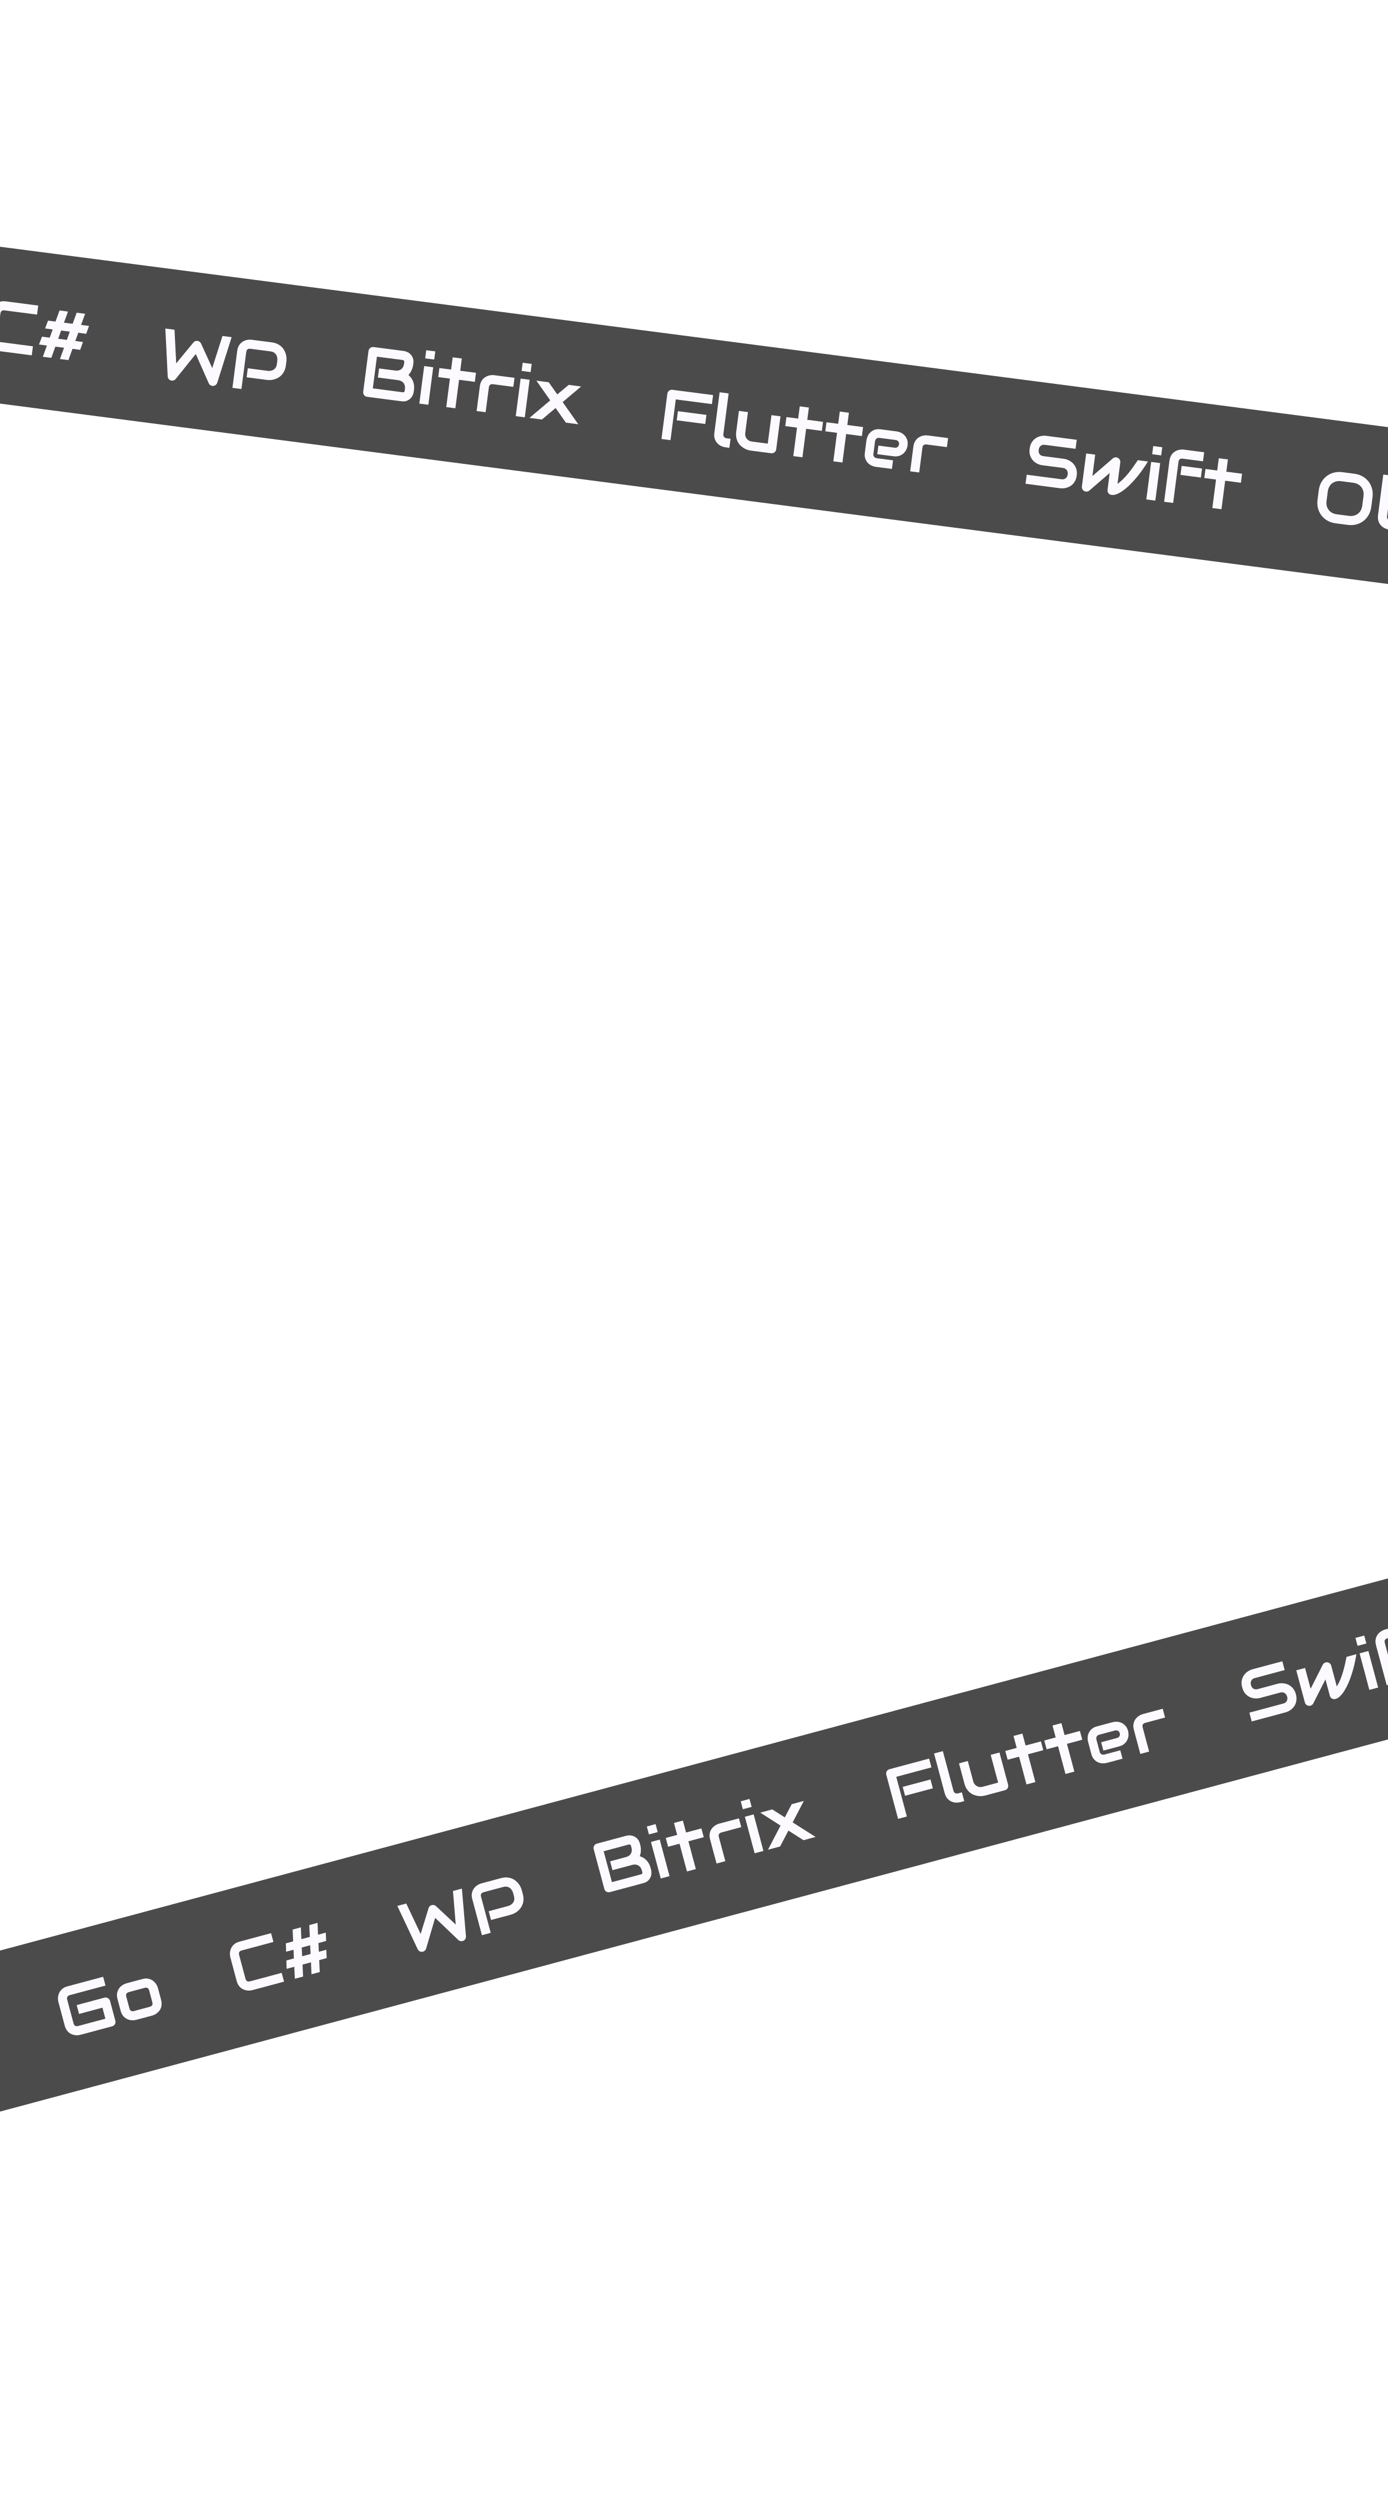 <svg width="375" height="675" viewBox="0 0 375 675" fill="none" xmlns="http://www.w3.org/2000/svg">
<g filter="url(#filter0_dd_1206_2936)">
<rect width="1142" height="42" transform="translate(-423.59 8) rotate(7.4)" fill="#4B4B4B"/>
<path d="M7.082 92.143L-1.708 91.001C-1.932 90.972 -2.173 90.915 -2.429 90.831C-2.678 90.742 -2.923 90.624 -3.164 90.479C-3.399 90.334 -3.621 90.159 -3.83 89.954C-4.037 89.743 -4.215 89.5 -4.364 89.227C-4.506 88.948 -4.608 88.636 -4.671 88.291C-4.734 87.94 -4.738 87.555 -4.683 87.137L-3.827 80.54C-3.797 80.316 -3.741 80.078 -3.658 79.829C-3.568 79.574 -3.45 79.328 -3.305 79.093C-3.159 78.852 -2.981 78.627 -2.77 78.419C-2.559 78.212 -2.317 78.037 -2.044 77.894C-1.765 77.746 -1.452 77.641 -1.107 77.578C-0.763 77.515 -0.381 77.51 0.038 77.564L8.827 78.706L8.51 81.142L-0.279 80.001C-0.597 79.959 -0.852 80.012 -1.042 80.159C-1.233 80.306 -1.35 80.544 -1.393 80.876L-2.247 87.453C-2.288 87.766 -2.235 88.02 -2.089 88.217C-1.936 88.409 -1.703 88.525 -1.391 88.565L7.398 89.707L7.082 92.143Z" fill="#FDFAFF"/>
<path d="M11.482 82.767L13.496 83.029L14.591 80.026L16.868 80.322L15.783 83.326L18.125 83.63L19.211 80.626L21.497 80.924L20.402 83.926L22.557 84.206L21.787 86.326L19.641 86.047L18.847 88.269L20.918 88.538L20.157 90.659L18.086 90.39L16.986 93.429L14.7 93.132L15.8 90.093L13.457 89.788L12.357 92.828L10.08 92.532L11.171 89.492L9.044 89.215L9.843 87.099L11.932 87.37L12.735 85.15L10.683 84.883L11.482 82.767ZM14.218 87.667L16.561 87.972L17.355 85.75L15.012 85.445L14.218 87.667Z" fill="#FDFAFF"/>
<path d="M61.08 87.233L57.196 99.534C57.113 99.777 56.973 99.978 56.775 100.137C56.576 100.295 56.349 100.383 56.092 100.401C55.831 100.411 55.59 100.351 55.372 100.221C55.16 100.092 55.003 99.913 54.899 99.683L51.391 91.777L45.969 98.524C45.84 98.691 45.675 98.812 45.474 98.888C45.28 98.965 45.077 98.989 44.864 98.961C44.571 98.923 44.324 98.796 44.123 98.579C43.923 98.363 43.817 98.101 43.806 97.795L43.174 84.907L45.648 85.228L46.107 94.311L50.745 88.682C50.874 88.514 51.036 88.393 51.23 88.316C51.431 88.241 51.637 88.217 51.849 88.244C52.062 88.272 52.252 88.347 52.42 88.471C52.589 88.594 52.72 88.754 52.815 88.951L55.842 95.576L58.607 86.911L61.08 87.233Z" fill="#FDFAFF"/>
<path d="M75.736 94.853C75.664 95.409 75.531 95.897 75.336 96.316C75.142 96.736 74.904 97.099 74.623 97.405C74.349 97.706 74.043 97.955 73.707 98.153C73.37 98.351 73.023 98.502 72.666 98.609C72.315 98.716 71.964 98.781 71.611 98.805C71.265 98.83 70.942 98.823 70.642 98.784L65.133 98.068L65.449 95.632L70.959 96.348C71.274 96.363 71.564 96.337 71.826 96.27C72.096 96.197 72.333 96.085 72.537 95.933C72.741 95.782 72.909 95.591 73.04 95.36C73.173 95.124 73.259 94.849 73.3 94.537L73.443 93.431C73.452 93.121 73.423 92.831 73.356 92.562C73.289 92.293 73.18 92.056 73.029 91.853C72.884 91.65 72.696 91.482 72.465 91.351C72.236 91.213 71.961 91.123 71.643 91.082L66.152 90.369C65.827 90.326 65.569 90.379 65.379 90.525C65.188 90.672 65.072 90.905 65.031 91.224L63.73 101.24L61.294 100.924L62.594 90.907C62.676 90.282 62.857 89.766 63.139 89.358C63.427 88.951 63.757 88.635 64.129 88.41C64.507 88.186 64.904 88.04 65.319 87.974C65.735 87.901 66.112 87.886 66.449 87.93L71.959 88.645C72.509 88.717 72.993 88.853 73.412 89.053C73.831 89.248 74.191 89.485 74.491 89.765C74.798 90.04 75.048 90.346 75.239 90.682C75.437 91.019 75.589 91.366 75.695 91.722C75.808 92.074 75.876 92.426 75.901 92.778C75.925 93.124 75.918 93.448 75.879 93.747L75.736 94.853Z" fill="#FDFAFF"/>
<path d="M110.282 101.975C110.243 102.275 110.148 102.59 109.997 102.919C109.853 103.25 109.643 103.547 109.367 103.809C109.098 104.073 108.763 104.28 108.362 104.432C107.962 104.576 107.491 104.614 106.947 104.543L97.699 103.342C97.524 103.319 97.365 103.267 97.224 103.185C97.082 103.103 96.962 103.002 96.863 102.881C96.771 102.755 96.704 102.612 96.661 102.454C96.618 102.296 96.608 102.13 96.631 101.955L98.057 90.973C98.079 90.804 98.131 90.649 98.213 90.507C98.295 90.366 98.396 90.245 98.517 90.147C98.644 90.049 98.787 89.978 98.945 89.936C99.103 89.892 99.269 89.882 99.444 89.905L107.596 90.964C107.896 91.003 108.211 91.098 108.54 91.249C108.87 91.399 109.167 91.612 109.429 91.888C109.699 92.158 109.907 92.493 110.051 92.893C110.203 93.294 110.243 93.766 110.172 94.309L110.113 94.769C110.057 95.2 109.925 95.656 109.716 96.137C109.508 96.612 109.216 97.05 108.84 97.452C109.093 97.657 109.323 97.893 109.529 98.161C109.742 98.43 109.919 98.733 110.059 99.068C110.2 99.404 110.298 99.776 110.353 100.183C110.408 100.591 110.405 101.032 110.343 101.506L110.282 101.975ZM107.907 101.19C107.948 100.871 107.935 100.581 107.868 100.318C107.801 100.049 107.689 99.812 107.531 99.607C107.373 99.402 107.173 99.237 106.929 99.11C106.686 98.976 106.405 98.889 106.086 98.848L100.595 98.135L100.914 95.68L105.309 96.25C105.627 96.292 105.921 96.282 106.189 96.222C106.458 96.155 106.695 96.043 106.9 95.885C107.104 95.728 107.27 95.53 107.396 95.292C107.529 95.049 107.616 94.768 107.658 94.45L107.717 93.991C107.763 93.641 107.617 93.444 107.28 93.4L100.336 92.498L99.224 101.063L107.264 102.107C107.307 102.113 107.361 102.116 107.424 102.118C107.487 102.12 107.546 102.109 107.6 102.084C107.654 102.059 107.705 102.012 107.752 101.942C107.799 101.872 107.831 101.771 107.848 101.64L107.907 101.19Z" fill="#FDFAFF"/>
<path d="M115.814 93.279L113.377 92.963L113.663 90.761L116.1 91.077L115.814 93.279ZM114.228 105.489L111.791 105.172L113.107 95.043L115.543 95.36L114.228 105.489Z" fill="#FDFAFF"/>
<path d="M126.78 99.296L122.526 98.744L121.527 106.437L119.063 106.117L120.062 98.424L116.895 98.013L117.211 95.576L120.378 95.988L120.808 92.68L123.272 93L122.843 96.308L127.097 96.86L126.78 99.296Z" fill="#FDFAFF"/>
<path d="M137.191 100.649L131.709 99.937C131.378 99.894 131.117 99.945 130.927 100.092C130.737 100.233 130.621 100.462 130.58 100.781L129.707 107.499L127.271 107.183L128.144 100.464C128.198 100.046 128.3 99.678 128.449 99.361C128.598 99.043 128.776 98.771 128.984 98.544C129.198 98.311 129.432 98.123 129.686 97.978C129.941 97.827 130.2 97.711 130.465 97.631C130.736 97.552 131.002 97.504 131.265 97.487C131.535 97.465 131.782 97.469 132.007 97.498L137.507 98.212L137.191 100.649Z" fill="#FDFAFF"/>
<path d="M141.863 96.663L139.426 96.346L139.712 94.144L142.149 94.461L141.863 96.663ZM140.277 108.872L137.841 108.556L139.156 98.427L141.592 98.743L140.277 108.872Z" fill="#FDFAFF"/>
<path d="M155.507 100.55L150.511 104.761L154.744 110.751L151.39 110.316L148.607 106.362L144.906 109.473L141.542 109.036L147.158 104.306L143.42 98.98L146.755 99.414L149.064 102.696L152.153 100.115L155.507 100.55Z" fill="#FDFAFF"/>
<path d="M189.039 110.68L181.336 109.679L181.655 107.224L189.358 108.225L189.039 110.68ZM190.841 105.311L181.078 104.043L179.649 115.044L177.213 114.727L178.798 102.518C178.82 102.349 178.872 102.194 178.954 102.052C179.036 101.91 179.137 101.79 179.258 101.691C179.385 101.594 179.528 101.523 179.686 101.48C179.844 101.437 180.01 101.427 180.185 101.45L191.158 102.875L190.841 105.311Z" fill="#FDFAFF"/>
<path d="M195.559 117.11L194.472 116.969C194.123 116.924 193.755 116.816 193.371 116.645C192.993 116.475 192.65 116.234 192.341 115.92C192.033 115.601 191.795 115.211 191.626 114.751C191.458 114.284 191.415 113.736 191.497 113.105L192.924 102.113L195.36 102.43L193.933 113.421C193.894 113.721 193.956 113.974 194.12 114.179C194.285 114.378 194.508 114.496 194.789 114.533L195.876 114.674L195.559 117.11Z" fill="#FDFAFF"/>
<path d="M208.209 117.505C208.186 117.68 208.134 117.838 208.052 117.98C207.97 118.122 207.866 118.242 207.739 118.34C207.619 118.432 207.48 118.5 207.322 118.543C207.17 118.586 207.01 118.597 206.841 118.575L201.331 117.86C201.032 117.821 200.714 117.745 200.38 117.631C200.051 117.519 199.731 117.366 199.42 117.173C199.109 116.974 198.812 116.739 198.53 116.467C198.255 116.19 198.023 115.871 197.835 115.51C197.648 115.142 197.51 114.731 197.424 114.275C197.343 113.82 197.338 113.317 197.41 112.767L198.14 107.145L200.576 107.462L199.846 113.084C199.805 113.402 199.82 113.697 199.893 113.967C199.973 114.231 200.095 114.466 200.259 114.672C200.423 114.877 200.623 115.046 200.86 115.178C201.104 115.305 201.373 115.388 201.667 115.426L205.93 115.98L206.929 108.287L209.365 108.603L208.209 117.505Z" fill="#FDFAFF"/>
<path d="M220.546 112.533L216.292 111.98L215.293 119.673L212.829 119.353L213.828 111.66L210.661 111.249L210.977 108.813L214.144 109.224L214.574 105.916L217.038 106.236L216.609 109.544L220.863 110.097L220.546 112.533Z" fill="#FDFAFF"/>
<path d="M231.359 113.937L227.105 113.385L226.106 121.078L223.642 120.758L224.641 113.065L221.474 112.653L221.79 110.217L224.957 110.628L225.387 107.321L227.851 107.641L227.422 110.949L231.676 111.501L231.359 113.937Z" fill="#FDFAFF"/>
<path d="M243.702 116.474C243.659 116.812 243.552 117.169 243.382 117.547C243.213 117.919 242.972 118.257 242.66 118.559C242.354 118.856 241.972 119.089 241.511 119.258C241.057 119.428 240.524 119.473 239.912 119.393L235.518 118.822L235.818 116.508L240.213 117.079C240.544 117.122 240.813 117.055 241.02 116.879C241.228 116.696 241.351 116.455 241.39 116.155C241.432 115.836 241.361 115.573 241.179 115.365C241.002 115.158 240.77 115.036 240.483 114.999L236.088 114.428C235.757 114.385 235.488 114.455 235.28 114.637C235.073 114.814 234.95 115.052 234.911 115.351L234.469 118.753C234.427 119.078 234.494 119.344 234.67 119.551C234.853 119.759 235.094 119.882 235.394 119.921L239.77 120.489L239.468 122.813L235.073 122.242C234.736 122.199 234.378 122.092 234 121.922C233.628 121.753 233.291 121.515 232.987 121.209C232.691 120.898 232.458 120.515 232.289 120.061C232.12 119.601 232.075 119.064 232.155 118.452L232.599 115.032C232.643 114.695 232.749 114.34 232.918 113.968C233.088 113.59 233.325 113.253 233.631 112.956C233.943 112.653 234.326 112.417 234.78 112.247C235.241 112.078 235.777 112.034 236.389 112.113L240.784 112.684C241.121 112.728 241.475 112.834 241.847 113.003C242.225 113.173 242.563 113.414 242.859 113.725C243.162 114.032 243.398 114.415 243.567 114.875C243.737 115.329 243.782 115.862 243.702 116.474Z" fill="#FDFAFF"/>
<path d="M254.326 116.92L248.844 116.208C248.513 116.165 248.252 116.217 248.062 116.364C247.872 116.505 247.756 116.734 247.715 117.053L246.842 123.771L244.406 123.455L245.279 116.736C245.333 116.318 245.435 115.95 245.584 115.632C245.733 115.315 245.911 115.043 246.119 114.816C246.333 114.583 246.567 114.394 246.821 114.25C247.076 114.098 247.335 113.983 247.6 113.903C247.871 113.824 248.137 113.776 248.4 113.759C248.67 113.737 248.917 113.74 249.142 113.77L254.642 114.484L254.326 116.92Z" fill="#FDFAFF"/>
<path d="M289.402 124.588C289.34 125.069 289.221 125.495 289.046 125.866C288.878 126.232 288.674 126.548 288.436 126.816C288.198 127.084 287.932 127.303 287.636 127.474C287.341 127.646 287.041 127.778 286.737 127.872C286.432 127.966 286.126 128.025 285.818 128.048C285.516 128.072 285.234 128.068 284.972 128.034L275.574 126.813L275.89 124.377L285.288 125.597C285.757 125.658 286.137 125.568 286.429 125.326C286.727 125.085 286.906 124.734 286.966 124.272C286.995 124.047 286.988 123.836 286.943 123.64C286.899 123.443 286.82 123.268 286.707 123.114C286.6 122.96 286.457 122.833 286.28 122.734C286.108 122.636 285.91 122.572 285.685 122.543L280.082 121.815C279.688 121.764 279.272 121.64 278.834 121.443C278.397 121.24 278.002 120.957 277.649 120.594C277.302 120.231 277.03 119.78 276.834 119.24C276.643 118.7 276.596 118.065 276.69 117.334C276.785 116.603 276.993 116.005 277.314 115.538C277.642 115.066 278.02 114.699 278.448 114.437C278.883 114.17 279.338 113.997 279.811 113.919C280.286 113.834 280.72 113.818 281.114 113.869L289.406 114.946L289.09 117.382L280.797 116.305C280.335 116.245 279.955 116.339 279.656 116.586C279.363 116.833 279.187 117.189 279.127 117.651C279.066 118.119 279.146 118.508 279.366 118.816C279.594 119.118 279.938 119.3 280.401 119.36L286.023 120.09C286.284 120.13 286.557 120.204 286.842 120.311C287.128 120.411 287.405 120.549 287.675 120.724C287.95 120.899 288.206 121.11 288.44 121.357C288.676 121.597 288.875 121.877 289.036 122.197C289.204 122.517 289.323 122.875 289.392 123.272C289.461 123.668 289.465 124.107 289.402 124.588Z" fill="#FDFAFF"/>
<path d="M308.635 120.807C308.135 121.625 307.606 122.426 307.046 123.211C306.488 123.99 305.913 124.722 305.322 125.408C304.738 126.094 304.148 126.722 303.553 127.293C302.959 127.857 302.379 128.338 301.813 128.734C301.254 129.126 300.717 129.421 300.201 129.621C299.693 129.815 299.227 129.885 298.802 129.83C298.627 129.807 298.469 129.755 298.327 129.673C298.185 129.591 298.065 129.49 297.967 129.369C297.869 129.242 297.798 129.099 297.755 128.941C297.712 128.783 297.702 128.617 297.725 128.442L298.315 123.897L292.778 128.676C292.637 128.785 292.487 128.86 292.329 128.903C292.178 128.941 292.025 128.95 291.868 128.929C291.7 128.907 291.544 128.855 291.403 128.773C291.267 128.692 291.15 128.591 291.051 128.471C290.954 128.344 290.88 128.201 290.831 128.042C290.788 127.884 290.778 127.717 290.8 127.542L291.957 118.641L294.393 118.957L293.643 124.729L299.201 119.934C299.399 119.782 299.619 119.7 299.862 119.687C300.113 119.668 300.347 119.724 300.565 119.854C300.784 119.978 300.946 120.151 301.05 120.374C301.161 120.592 301.201 120.823 301.17 121.066L300.418 126.857C301.008 126.419 301.552 125.947 302.05 125.44C302.548 124.933 303.016 124.406 303.456 123.86C303.902 123.308 304.324 122.747 304.723 122.176C305.128 121.6 305.523 121.025 305.909 120.453L308.635 120.807Z" fill="#FDFAFF"/>
<path d="M312.223 119.158L309.786 118.841L310.072 116.639L312.509 116.956L312.223 119.158ZM310.637 131.367L308.201 131.051L309.516 120.921L311.952 121.238L310.637 131.367Z" fill="#FDFAFF"/>
<path d="M322.946 125.143L317.436 124.427L317.753 121.991L323.262 122.707L322.946 125.143ZM323.517 120.748L318.026 120.035C317.695 119.992 317.434 120.044 317.243 120.191C317.053 120.331 316.938 120.561 316.896 120.88L315.453 131.993L313.017 131.676L314.46 120.563C314.515 120.145 314.616 119.777 314.766 119.459C314.915 119.142 315.093 118.87 315.3 118.643C315.515 118.41 315.749 118.221 316.003 118.077C316.257 117.925 316.517 117.81 316.782 117.73C317.052 117.651 317.319 117.603 317.582 117.586C317.845 117.563 318.092 117.567 318.323 117.597L323.833 118.312L323.517 120.748Z" fill="#FDFAFF"/>
<path d="M333.759 126.548L329.505 125.995L328.506 133.688L326.041 133.368L327.041 125.675L323.873 125.264L324.19 122.827L327.357 123.239L327.787 119.931L330.251 120.251L329.821 123.559L334.075 124.111L333.759 126.548Z" fill="#FDFAFF"/>
<path d="M368.985 133.03C368.879 133.849 368.64 134.583 368.27 135.234C367.9 135.884 367.432 136.427 366.867 136.862C366.303 137.297 365.659 137.61 364.935 137.802C364.218 137.988 363.457 138.029 362.651 137.925L359.353 137.496C358.547 137.392 357.819 137.157 357.167 136.793C356.517 136.423 355.974 135.955 355.539 135.391C355.104 134.826 354.788 134.181 354.59 133.457C354.398 132.733 354.355 131.962 354.461 131.144L354.795 128.576C354.9 127.764 355.138 127.033 355.508 126.382C355.886 125.726 356.356 125.184 356.92 124.755C357.485 124.321 358.129 124.007 358.853 123.815C359.576 123.624 360.341 123.58 361.147 123.685L364.445 124.113C365.251 124.218 365.976 124.455 366.621 124.824C367.271 125.195 367.814 125.662 368.249 126.227C368.684 126.785 368.998 127.429 369.189 128.159C369.381 128.883 369.424 129.651 369.318 130.463L368.985 133.03ZM366.882 130.146C366.945 129.665 366.923 129.221 366.817 128.814C366.718 128.401 366.546 128.038 366.301 127.727C366.062 127.41 365.756 127.151 365.382 126.95C365.015 126.744 364.597 126.61 364.129 126.549L360.831 126.121C360.356 126.059 359.912 126.081 359.498 126.186C359.091 126.286 358.729 126.458 358.411 126.702C358.094 126.941 357.832 127.246 357.625 127.62C357.425 127.987 357.293 128.412 357.231 128.893L356.897 131.46C356.835 131.941 356.853 132.388 356.952 132.801C357.058 133.209 357.233 133.572 357.478 133.889C357.723 134.201 358.029 134.459 358.396 134.666C358.77 134.867 359.195 134.998 359.67 135.06L362.949 135.486C363.424 135.548 363.865 135.529 364.271 135.429C364.685 135.324 365.051 135.152 365.367 134.914C365.685 134.669 365.944 134.363 366.144 133.995C366.351 133.622 366.486 133.195 366.549 132.714L366.882 130.146Z" fill="#FDFAFF"/>
<path d="M382.029 136.773C381.999 137.004 381.939 137.244 381.85 137.493C381.766 137.743 381.652 137.988 381.506 138.23C381.361 138.465 381.183 138.686 380.972 138.894C380.767 139.102 380.525 139.281 380.245 139.428C379.973 139.571 379.664 139.674 379.319 139.737C378.974 139.8 378.593 139.805 378.174 139.75L373.779 139.179C373.548 139.149 373.308 139.093 373.058 139.009C372.809 138.92 372.564 138.802 372.323 138.657C372.087 138.512 371.866 138.337 371.657 138.132C371.45 137.921 371.271 137.679 371.123 137.405C370.981 137.126 370.879 136.814 370.816 136.47C370.753 136.118 370.749 135.734 370.803 135.315L372.231 124.324L374.667 124.64L373.24 135.631C373.201 135.931 373.263 136.184 373.427 136.39C373.592 136.589 373.815 136.707 374.096 136.743L378.49 137.314C378.796 137.354 379.046 137.294 379.238 137.135C379.436 136.976 379.555 136.75 379.593 136.457L380.021 133.158C380.061 132.852 380.001 132.603 379.842 132.411C379.683 132.212 379.461 132.095 379.173 132.057L374.779 131.486L375.095 129.05L379.49 129.621C379.721 129.651 379.961 129.711 380.21 129.8C380.459 129.884 380.702 129.998 380.937 130.143C381.178 130.288 381.403 130.467 381.611 130.678C381.819 130.883 381.994 131.125 382.136 131.403C382.278 131.676 382.381 131.985 382.444 132.33C382.507 132.675 382.512 133.056 382.457 133.475L382.029 136.773Z" fill="#FDFAFF"/>
<path d="M387.724 128.575L385.288 128.259L385.574 126.057L388.01 126.373L387.724 128.575ZM386.012 141.759C385.958 142.178 385.856 142.546 385.707 142.863C385.557 143.186 385.378 143.462 385.171 143.689C384.962 143.922 384.731 144.111 384.478 144.256C384.223 144.407 383.96 144.523 383.69 144.602C383.425 144.682 383.162 144.73 382.899 144.747C382.635 144.77 382.388 144.766 382.157 144.736L377.762 144.165L378.079 141.729L382.474 142.3C382.798 142.342 383.053 142.29 383.237 142.142C383.422 141.994 383.534 141.761 383.576 141.443L385.018 130.339L387.454 130.656L386.012 141.759Z" fill="#FDFAFF"/>
<path d="M400.259 135.73C400.215 136.067 400.108 136.425 399.938 136.803C399.769 137.175 399.528 137.512 399.216 137.814C398.911 138.111 398.528 138.344 398.068 138.513C397.614 138.683 397.081 138.728 396.468 138.649L392.074 138.078L392.374 135.763L396.769 136.334C397.1 136.377 397.369 136.31 397.576 136.134C397.784 135.951 397.908 135.71 397.947 135.41C397.988 135.092 397.917 134.829 397.735 134.621C397.558 134.413 397.326 134.291 397.039 134.254L392.645 133.683C392.313 133.64 392.044 133.71 391.836 133.893C391.629 134.069 391.506 134.307 391.467 134.607L391.025 138.008C390.983 138.333 391.05 138.599 391.226 138.806C391.409 139.014 391.65 139.138 391.95 139.176L396.326 139.745L396.024 142.069L391.63 141.498C391.292 141.454 390.934 141.347 390.556 141.177C390.184 141.008 389.847 140.771 389.544 140.465C389.247 140.153 389.014 139.77 388.845 139.316C388.676 138.856 388.631 138.32 388.711 137.708L389.155 134.288C389.199 133.95 389.305 133.596 389.474 133.224C389.644 132.846 389.882 132.508 390.187 132.211C390.499 131.909 390.883 131.673 391.337 131.503C391.797 131.334 392.333 131.289 392.945 131.369L397.34 131.94C397.677 131.983 398.032 132.09 398.404 132.259C398.782 132.429 399.119 132.669 399.415 132.981C399.718 133.287 399.954 133.67 400.123 134.13C400.293 134.584 400.338 135.118 400.259 135.73Z" fill="#FDFAFF"/>
<path d="M410.829 143.992L404.223 143.134C403.886 143.09 403.525 142.983 403.14 142.812C402.756 142.641 402.41 142.399 402.101 142.086C401.799 141.767 401.561 141.378 401.386 140.917C401.218 140.45 401.175 139.901 401.256 139.27L401.685 135.972C401.715 135.741 401.772 135.501 401.855 135.251C401.944 135.002 402.061 134.76 402.206 134.525C402.352 134.283 402.527 134.058 402.732 133.85C402.943 133.642 403.185 133.467 403.458 133.325C403.737 133.183 404.049 133.081 404.394 133.018C404.738 132.954 405.12 132.95 405.539 133.004L412.145 133.862L411.828 136.299L405.222 135.441C404.904 135.399 404.649 135.449 404.46 135.589C404.276 135.731 404.163 135.97 404.119 136.307L403.693 139.587C403.651 139.905 403.704 140.16 403.851 140.351C403.998 140.541 404.233 140.658 404.558 140.7L411.145 141.555L410.829 143.992Z" fill="#FDFAFF"/>
<path d="M423.054 137.757L418.8 137.204L417.8 144.897L415.336 144.577L416.335 136.884L413.168 136.473L413.485 134.036L416.652 134.448L417.081 131.14L419.546 131.46L419.116 134.768L423.37 135.32L423.054 137.757Z" fill="#FDFAFF"/>
<path d="M427.716 133.77L425.28 133.453L425.566 131.251L428.002 131.568L427.716 133.77ZM426.13 145.979L423.694 145.663L425.01 135.533L427.446 135.85L426.13 145.979Z" fill="#FDFAFF"/>
<path d="M441.876 137.724C441.49 138.544 441.059 139.346 440.582 140.129C440.106 140.912 439.578 141.65 438.999 142.343C438.427 143.031 437.802 143.658 437.125 144.225C436.455 144.786 435.731 145.254 434.951 145.629C434.179 145.999 433.354 146.263 432.476 146.422C431.605 146.576 430.679 146.589 429.698 146.461C429.529 146.44 429.374 146.388 429.232 146.306C429.091 146.224 428.97 146.122 428.872 146.002C428.774 145.875 428.703 145.735 428.659 145.583C428.616 145.425 428.606 145.262 428.628 145.093L429.789 136.154L432.225 136.471L431.235 144.088C431.829 144.166 432.414 144.111 432.991 143.926C433.574 143.741 434.136 143.471 434.678 143.116C435.22 142.754 435.732 142.332 436.214 141.848C436.703 141.365 437.146 140.864 437.544 140.344C437.942 139.818 438.289 139.297 438.585 138.783C438.886 138.27 439.122 137.805 439.29 137.388L441.876 137.724Z" fill="#FDFAFF"/>
<path d="M450.905 143.48L442.115 142.338L442.4 140.146L451.189 141.287L450.905 143.48Z" fill="#FDFAFF"/>
<path d="M464.707 150.99L455.918 149.848C455.693 149.819 455.453 149.762 455.197 149.678C454.948 149.589 454.703 149.471 454.462 149.325C454.226 149.18 454.004 149.005 453.796 148.801C453.588 148.589 453.41 148.347 453.262 148.074C453.12 147.795 453.018 147.483 452.954 147.138C452.892 146.787 452.888 146.402 452.942 145.984L453.799 139.387C453.828 139.162 453.885 138.925 453.968 138.675C454.058 138.42 454.176 138.175 454.321 137.94C454.466 137.698 454.645 137.474 454.856 137.266C455.067 137.059 455.309 136.884 455.582 136.741C455.861 136.593 456.173 136.488 456.518 136.424C456.863 136.361 457.245 136.357 457.663 136.411L466.453 137.553L466.136 139.989L457.347 138.847C457.028 138.806 456.774 138.859 456.583 139.005C456.393 139.152 456.276 139.391 456.233 139.722L455.379 146.3C455.338 146.612 455.391 146.867 455.537 147.064C455.69 147.255 455.922 147.371 456.235 147.412L465.024 148.553L464.707 150.99Z" fill="#FDFAFF"/>
</g>
<g filter="url(#filter1_dd_1206_2936)">
<rect width="1142" height="42" transform="translate(-355 617.57) rotate(-15)" fill="#4B4B4B"/>
<path d="M29.661 541.791C29.707 541.961 29.719 542.128 29.697 542.29C29.675 542.452 29.624 542.603 29.544 542.742C29.468 542.873 29.366 542.988 29.236 543.088C29.106 543.188 28.956 543.261 28.786 543.307L20.225 545.601C20.006 545.659 19.762 545.699 19.493 545.718C19.229 545.731 18.958 545.715 18.679 545.673C18.406 545.628 18.134 545.551 17.864 545.441C17.591 545.325 17.334 545.169 17.093 544.973C16.855 544.769 16.642 544.52 16.452 544.225C16.261 543.924 16.11 543.57 16.001 543.162L14.279 536.737C14.221 536.518 14.182 536.277 14.164 536.014C14.15 535.744 14.165 535.473 14.21 535.2C14.252 534.921 14.332 534.645 14.448 534.373C14.564 534.101 14.721 533.847 14.919 533.611C15.121 533.368 15.37 533.151 15.664 532.961C15.959 532.772 16.31 532.622 16.718 532.513L26.365 529.928L27.001 532.301L17.354 534.886C17.044 534.969 16.828 535.115 16.708 535.323C16.588 535.531 16.571 535.797 16.657 536.119L18.374 542.526C18.455 542.83 18.601 543.046 18.811 543.172C19.026 543.291 19.285 543.309 19.589 543.228L26.973 541.249L26.175 538.274L19.86 539.966L19.219 537.575L26.712 535.567C26.882 535.522 27.05 535.513 27.214 535.54C27.376 535.562 27.523 535.614 27.656 535.696C27.795 535.776 27.915 535.881 28.015 536.011C28.113 536.134 28.184 536.278 28.228 536.442L29.661 541.791Z" fill="#FDFAFF"/>
<path d="M42.031 536.187C42.14 536.595 42.187 536.977 42.172 537.333C42.155 537.683 42.094 538.006 41.991 538.301C41.886 538.59 41.744 538.853 41.566 539.09C41.387 539.321 41.187 539.524 40.967 539.701C40.753 539.875 40.525 540.024 40.285 540.148C40.048 540.263 39.817 540.351 39.592 540.411L35.312 541.558C34.983 541.646 34.609 541.685 34.188 541.673C33.768 541.662 33.355 541.571 32.95 541.399C32.55 541.219 32.181 540.949 31.844 540.59C31.51 540.223 31.262 539.732 31.097 539.117L30.236 535.904C30.073 535.296 30.045 534.752 30.151 534.274C30.262 533.788 30.447 533.37 30.705 533.02C30.968 532.663 31.279 532.374 31.637 532.154C31.996 531.934 32.339 531.78 32.668 531.692L36.949 530.545C37.557 530.382 38.103 530.353 38.588 530.458C39.073 530.563 39.491 530.748 39.842 531.012C40.192 531.271 40.477 531.579 40.697 531.937C40.922 532.294 41.08 532.64 41.17 532.975L42.031 536.187ZM38.802 533.629C38.714 533.3 38.566 533.079 38.36 532.965C38.153 532.85 37.895 532.835 37.584 532.918L33.322 534.06C33.006 534.145 32.787 534.291 32.667 534.5C32.545 534.702 32.526 534.958 32.609 535.269L33.47 538.481C33.553 538.792 33.699 539.007 33.907 539.127C34.115 539.247 34.378 539.265 34.694 539.18L38.956 538.038C39.279 537.952 39.497 537.805 39.611 537.599C39.725 537.392 39.741 537.133 39.658 536.823L38.802 533.629Z" fill="#FDFAFF"/>
<path d="M75.239 531.244L66.677 533.538C66.458 533.597 66.215 533.636 65.946 533.656C65.682 533.668 65.41 533.653 65.132 533.61C64.859 533.566 64.587 533.489 64.316 533.379C64.044 533.262 63.787 533.106 63.545 532.91C63.308 532.706 63.094 532.457 62.905 532.162C62.713 531.861 62.563 531.507 62.453 531.1L60.732 524.674C60.673 524.455 60.635 524.214 60.617 523.952C60.603 523.682 60.618 523.41 60.663 523.137C60.705 522.859 60.785 522.583 60.901 522.311C61.017 522.038 61.174 521.784 61.371 521.549C61.574 521.305 61.822 521.089 62.117 520.899C62.412 520.709 62.763 520.559 63.171 520.45L71.732 518.156L72.368 520.529L63.806 522.823C63.496 522.906 63.281 523.052 63.16 523.26C63.04 523.469 63.023 523.734 63.11 524.057L64.826 530.464C64.908 530.768 65.054 530.983 65.264 531.11C65.478 531.228 65.737 531.247 66.042 531.165L74.603 528.871L75.239 531.244Z" fill="#FDFAFF"/>
<path d="M75.734 520.899L77.696 520.373L77.564 517.18L79.782 516.586L79.923 519.776L82.205 519.165L82.064 515.975L84.291 515.378L84.423 518.571L86.522 518.008L86.617 520.262L84.527 520.822L84.64 523.179L86.657 522.638L86.761 524.89L84.744 525.43L84.886 528.659L82.659 529.256L82.517 526.027L80.236 526.638L80.377 529.867L78.159 530.462L78.009 527.235L75.937 527.79L75.869 525.529L77.904 524.984L77.8 522.625L75.802 523.16L75.734 520.899ZM80.131 524.387L82.413 523.775L82.3 521.419L80.018 522.03L80.131 524.387Z" fill="#FDFAFF"/>
<path d="M123.292 506.126L124.388 518.979C124.405 519.235 124.351 519.475 124.228 519.697C124.105 519.919 123.929 520.087 123.698 520.201C123.46 520.31 123.215 520.346 122.964 520.309C122.719 520.271 122.505 520.165 122.322 519.992L116.065 514.019L113.624 522.323C113.568 522.527 113.461 522.702 113.305 522.849C113.155 522.993 112.976 523.093 112.769 523.149C112.483 523.225 112.206 523.202 111.938 523.078C111.67 522.954 111.473 522.753 111.346 522.474L105.85 510.799L108.26 510.153L112.146 518.376L114.288 511.404C114.344 511.2 114.448 511.026 114.598 510.881C114.754 510.735 114.936 510.634 115.143 510.578C115.35 510.523 115.555 510.52 115.757 510.57C115.96 510.62 116.142 510.718 116.305 510.864L121.628 515.835L120.882 506.771L123.292 506.126Z" fill="#FDFAFF"/>
<path d="M139.745 507.586C139.891 508.128 139.953 508.629 139.934 509.091C139.914 509.553 139.832 509.979 139.689 510.37C139.55 510.752 139.363 511.099 139.127 511.41C138.891 511.721 138.628 511.994 138.338 512.228C138.055 512.461 137.755 512.655 137.438 512.812C137.128 512.967 136.826 513.083 136.534 513.162L131.168 514.6L130.532 512.227L135.898 510.789C136.196 510.683 136.454 510.548 136.671 510.386C136.893 510.216 137.069 510.022 137.2 509.804C137.331 509.586 137.413 509.346 137.447 509.082C137.479 508.813 137.454 508.526 137.373 508.222L137.084 507.145C136.974 506.855 136.836 506.598 136.672 506.375C136.508 506.151 136.317 505.974 136.099 505.844C135.888 505.711 135.65 505.628 135.387 505.594C135.122 505.554 134.834 505.576 134.524 505.659L129.176 507.092C128.859 507.177 128.641 507.324 128.521 507.532C128.4 507.74 128.382 508 128.465 508.31L131.079 518.067L128.706 518.702L126.092 508.946C125.929 508.337 125.9 507.791 126.005 507.306C126.116 506.82 126.301 506.402 126.559 506.052C126.824 505.701 127.135 505.415 127.493 505.195C127.85 504.969 128.193 504.812 128.522 504.724L133.888 503.286C134.424 503.143 134.923 503.084 135.386 503.11C135.848 503.129 136.271 503.212 136.656 503.357C137.045 503.494 137.392 503.681 137.697 503.919C138.008 504.155 138.28 504.418 138.514 504.707C138.753 504.989 138.95 505.288 139.107 505.605C139.262 505.916 139.379 506.217 139.457 506.509L139.745 507.586Z" fill="#FDFAFF"/>
<path d="M174.4 501.007C174.478 501.299 174.51 501.626 174.496 501.989C174.489 502.349 174.408 502.704 174.253 503.052C174.104 503.398 173.874 503.717 173.561 504.01C173.246 504.296 172.824 504.51 172.295 504.652L163.287 507.066C163.116 507.112 162.95 507.124 162.788 507.102C162.625 507.08 162.476 507.032 162.338 506.958C162.206 506.876 162.089 506.771 161.989 506.641C161.889 506.511 161.816 506.361 161.771 506.191L158.905 495.494C158.861 495.33 158.849 495.166 158.871 495.004C158.893 494.842 158.941 494.692 159.015 494.555C159.095 494.416 159.2 494.297 159.33 494.197C159.459 494.097 159.609 494.024 159.78 493.978L167.72 491.85C168.012 491.772 168.34 491.74 168.702 491.754C169.064 491.768 169.419 491.852 169.767 492.006C170.12 492.153 170.439 492.384 170.726 492.698C171.018 493.011 171.235 493.432 171.377 493.962L171.497 494.409C171.609 494.829 171.661 495.301 171.651 495.825C171.64 496.343 171.537 496.86 171.343 497.375C171.655 497.468 171.957 497.599 172.25 497.768C172.55 497.936 172.828 498.148 173.086 498.405C173.344 498.662 173.576 498.968 173.782 499.324C173.988 499.679 174.153 500.088 174.277 500.551L174.4 501.007ZM171.904 501.186C171.821 500.876 171.698 500.612 171.536 500.395C171.372 500.172 171.178 499.995 170.954 499.866C170.73 499.737 170.481 499.66 170.207 499.636C169.932 499.605 169.639 499.632 169.329 499.715L163.98 501.148L163.34 498.757L167.62 497.61C167.93 497.527 168.198 497.406 168.423 497.248C168.646 497.084 168.823 496.89 168.952 496.666C169.081 496.442 169.159 496.196 169.185 495.929C169.215 495.653 169.189 495.36 169.106 495.05L168.986 494.603C168.895 494.262 168.685 494.135 168.356 494.223L161.593 496.036L163.828 504.378L171.659 502.279C171.702 502.268 171.753 502.251 171.812 502.229C171.871 502.206 171.921 502.173 171.961 502.13C172.002 502.086 172.031 502.023 172.048 501.94C172.065 501.858 172.056 501.752 172.022 501.625L171.904 501.186Z" fill="#FDFAFF"/>
<path d="M176.2 490.86L173.827 491.496L173.252 489.351L175.625 488.715L176.2 490.86ZM179.387 502.752L177.014 503.388L174.37 493.522L176.743 492.886L179.387 502.752Z" fill="#FDFAFF"/>
<path d="M188.632 492.244L184.489 493.354L186.496 500.847L184.096 501.49L182.088 493.997L179.003 494.824L178.368 492.451L181.452 491.624L180.589 488.402L182.99 487.759L183.853 490.981L187.996 489.871L188.632 492.244Z" fill="#FDFAFF"/>
<path d="M198.772 489.527L193.433 490.957C193.111 491.044 192.889 491.191 192.769 491.399C192.647 491.602 192.628 491.858 192.711 492.168L194.464 498.712L192.091 499.348L190.338 492.804C190.229 492.396 190.182 492.017 190.2 491.667C190.217 491.317 190.278 490.997 190.383 490.708C190.492 490.412 190.637 490.148 190.816 489.917C190.994 489.68 191.19 489.475 191.404 489.3C191.624 489.123 191.853 488.978 192.089 488.862C192.33 488.739 192.56 488.648 192.779 488.589L198.136 487.154L198.772 489.527Z" fill="#FDFAFF"/>
<path d="M201.573 484.061L199.2 484.697L198.625 482.552L200.998 481.916L201.573 484.061ZM204.759 495.954L202.386 496.589L199.743 486.723L202.116 486.087L204.759 495.954Z" fill="#FDFAFF"/>
<path d="M215.669 482.456L212.654 488.252L218.851 492.178L215.584 493.053L211.504 490.458L209.268 494.745L205.992 495.623L209.382 489.11L203.896 485.61L207.145 484.74L210.53 486.895L212.402 483.331L215.669 482.456Z" fill="#FDFAFF"/>
<path d="M250.531 479.044L243.028 481.054L242.388 478.663L249.89 476.652L250.531 479.044ZM250.151 473.393L240.641 475.942L243.512 486.657L241.139 487.293L237.953 475.4C237.909 475.236 237.897 475.073 237.919 474.91C237.941 474.748 237.989 474.598 238.063 474.461C238.143 474.322 238.248 474.203 238.378 474.103C238.507 474.003 238.657 473.93 238.828 473.884L249.515 471.02L250.151 473.393Z" fill="#FDFAFF"/>
<path d="M259.01 482.504L257.951 482.788C257.61 482.879 257.23 482.919 256.809 482.908C256.395 482.895 255.985 482.803 255.581 482.631C255.174 482.453 254.805 482.183 254.474 481.822C254.141 481.455 253.892 480.964 253.727 480.349L250.858 469.643L253.231 469.007L256.1 479.713C256.178 480.005 256.332 480.215 256.562 480.343C256.79 480.464 257.041 480.488 257.315 480.415L258.374 480.131L259.01 482.504Z" fill="#FDFAFF"/>
<path d="M270.855 478.049C270.901 478.219 270.913 478.385 270.891 478.548C270.87 478.71 270.819 478.861 270.738 478.999C270.663 479.131 270.56 479.246 270.43 479.346C270.307 479.444 270.163 479.516 269.998 479.56L264.632 480.998C264.34 481.076 264.017 481.126 263.665 481.149C263.318 481.17 262.964 481.151 262.603 481.091C262.239 481.026 261.876 480.921 261.511 480.777C261.151 480.626 260.815 480.419 260.503 480.157C260.19 479.889 259.907 479.561 259.653 479.172C259.405 478.782 259.209 478.319 259.065 477.784L257.598 472.308L259.971 471.672L261.438 477.148C261.522 477.458 261.648 477.724 261.819 477.946C261.993 478.16 262.196 478.331 262.425 478.459C262.655 478.586 262.905 478.666 263.174 478.698C263.448 478.723 263.728 478.696 264.014 478.62L268.167 477.507L266.159 470.014L268.532 469.378L270.855 478.049Z" fill="#FDFAFF"/>
<path d="M280.367 468.75L276.223 469.861L278.231 477.354L275.83 477.997L273.823 470.504L270.738 471.33L270.102 468.957L273.187 468.131L272.324 464.909L274.724 464.266L275.587 467.488L279.731 466.377L280.367 468.75Z" fill="#FDFAFF"/>
<path d="M290.899 465.928L286.756 467.038L288.763 474.532L286.363 475.175L284.355 467.682L281.27 468.508L280.634 466.135L283.719 465.309L282.856 462.087L285.256 461.444L286.12 464.665L290.263 463.555L290.899 465.928Z" fill="#FDFAFF"/>
<path d="M303.278 463.57C303.366 463.899 303.403 464.27 303.39 464.684C303.376 465.093 303.282 465.496 303.108 465.895C302.939 466.286 302.674 466.647 302.313 466.978C301.958 467.308 301.482 467.553 300.886 467.713L296.605 468.86L296.001 466.606L300.282 465.459C300.604 465.372 300.827 465.208 300.952 464.966C301.074 464.718 301.097 464.448 301.018 464.156C300.935 463.846 300.77 463.629 300.522 463.506C300.28 463.382 300.019 463.357 299.739 463.432L295.458 464.579C295.136 464.666 294.913 464.833 294.79 465.081C294.666 465.323 294.643 465.59 294.721 465.882L295.609 469.195C295.694 469.512 295.857 469.732 296.099 469.856C296.347 469.979 296.617 470.001 296.91 469.923L301.172 468.781L301.778 471.044L297.498 472.191C297.169 472.279 296.798 472.317 296.383 472.304C295.975 472.289 295.573 472.198 295.176 472.031C294.783 471.856 294.422 471.591 294.092 471.235C293.76 470.874 293.515 470.396 293.355 469.799L292.462 466.468C292.374 466.139 292.337 465.771 292.352 465.363C292.365 464.949 292.456 464.546 292.625 464.155C292.799 463.756 293.063 463.392 293.418 463.062C293.779 462.731 294.258 462.485 294.854 462.325L299.135 461.178C299.463 461.09 299.832 461.053 300.24 461.068C300.654 461.081 301.058 461.175 301.45 461.35C301.847 461.518 302.212 461.782 302.543 462.143C302.873 462.498 303.118 462.974 303.278 463.57Z" fill="#FDFAFF"/>
<path d="M313.269 459.934L307.93 461.365C307.607 461.451 307.386 461.599 307.266 461.807C307.144 462.009 307.125 462.265 307.208 462.576L308.961 469.12L306.588 469.756L304.835 463.212C304.725 462.804 304.679 462.425 304.696 462.075C304.713 461.725 304.775 461.405 304.88 461.116C304.989 460.819 305.134 460.555 305.313 460.325C305.491 460.088 305.687 459.882 305.901 459.707C306.121 459.531 306.35 459.385 306.586 459.27C306.827 459.146 307.057 459.055 307.276 458.997L312.633 457.561L313.269 459.934Z" fill="#FDFAFF"/>
<path d="M348.621 453.659C348.747 454.128 348.799 454.567 348.779 454.977C348.763 455.379 348.696 455.749 348.577 456.087C348.459 456.425 348.296 456.73 348.089 457.001C347.881 457.271 347.654 457.508 347.408 457.711C347.163 457.914 346.902 458.085 346.626 458.224C346.357 458.361 346.094 458.464 345.838 458.533L336.684 460.986L336.048 458.613L345.203 456.16C345.659 456.038 345.976 455.809 346.154 455.475C346.337 455.138 346.369 454.745 346.248 454.295C346.19 454.076 346.102 453.884 345.987 453.719C345.871 453.555 345.731 453.423 345.567 453.323C345.41 453.222 345.23 453.159 345.028 453.135C344.832 453.109 344.624 453.126 344.405 453.184L338.947 454.647C338.564 454.75 338.132 454.794 337.652 454.779C337.171 454.758 336.697 454.647 336.233 454.445C335.774 454.242 335.351 453.928 334.963 453.504C334.581 453.078 334.295 452.509 334.105 451.797C333.914 451.085 333.878 450.452 333.997 449.899C334.121 449.337 334.33 448.854 334.626 448.449C334.926 448.036 335.28 447.703 335.689 447.45C336.095 447.191 336.49 447.01 336.874 446.907L344.951 444.743L345.587 447.116L337.509 449.28C337.059 449.401 336.743 449.632 336.561 449.975C336.385 450.315 336.357 450.711 336.478 451.161C336.6 451.617 336.822 451.946 337.143 452.147C337.468 452.34 337.856 452.376 338.307 452.256L343.783 450.788C344.04 450.726 344.321 450.69 344.624 450.68C344.927 450.664 345.236 450.686 345.552 450.745C345.873 450.802 346.19 450.9 346.501 451.038C346.81 451.171 347.1 451.354 347.372 451.587C347.649 451.82 347.895 452.106 348.111 452.446C348.326 452.786 348.496 453.191 348.621 453.659Z" fill="#FDFAFF"/>
<path d="M364.962 442.834C364.812 443.781 364.627 444.724 364.41 445.662C364.19 446.595 363.938 447.491 363.653 448.35C363.374 449.207 363.068 450.013 362.735 450.767C362.401 451.516 362.048 452.181 361.675 452.763C361.308 453.338 360.924 453.816 360.524 454.197C360.128 454.57 359.723 454.812 359.31 454.923C359.139 454.969 358.973 454.981 358.811 454.959C358.648 454.937 358.499 454.889 358.361 454.815C358.222 454.735 358.103 454.63 358.003 454.501C357.903 454.371 357.83 454.221 357.785 454.05L356.599 449.624L353.3 456.152C353.211 456.306 353.102 456.433 352.972 456.533C352.847 456.626 352.708 456.692 352.556 456.733C352.392 456.777 352.228 456.788 352.066 456.766C351.91 456.743 351.763 456.694 351.626 456.62C351.487 456.54 351.364 456.436 351.258 456.308C351.158 456.178 351.085 456.028 351.04 455.858L348.717 447.187L351.09 446.551L352.596 452.173L355.908 445.622C356.032 445.406 356.205 445.246 356.425 445.141C356.649 445.029 356.887 444.991 357.138 445.028C357.387 445.059 357.603 445.158 357.784 445.325C357.971 445.484 358.095 445.682 358.159 445.919L359.67 451.559C360.049 450.93 360.372 450.285 360.639 449.627C360.906 448.968 361.139 448.303 361.337 447.63C361.539 446.95 361.716 446.27 361.866 445.591C362.021 444.903 362.168 444.222 362.307 443.546L364.962 442.834Z" fill="#FDFAFF"/>
<path d="M367.65 439.942L365.277 440.578L364.703 438.433L367.076 437.797L367.65 439.942ZM370.837 451.834L368.464 452.47L365.82 442.604L368.193 441.968L370.837 451.834Z" fill="#FDFAFF"/>
<path d="M379.845 441.389L374.479 442.827L373.843 440.454L379.21 439.016L379.845 441.389ZM378.698 437.109L373.35 438.542C373.028 438.628 372.806 438.776 372.686 438.984C372.564 439.186 372.545 439.443 372.628 439.753L375.528 450.577L373.155 451.213L370.255 440.389C370.146 439.981 370.099 439.602 370.116 439.252C370.134 438.902 370.195 438.582 370.3 438.293C370.409 437.996 370.554 437.733 370.733 437.502C370.911 437.265 371.107 437.059 371.321 436.885C371.541 436.708 371.77 436.562 372.006 436.447C372.241 436.325 372.471 436.234 372.696 436.174L378.063 434.736L378.698 437.109Z" fill="#FDFAFF"/>
<path d="M390.378 438.567L386.234 439.678L388.242 447.171L385.842 447.814L383.834 440.321L380.749 441.147L380.113 438.774L383.198 437.948L382.335 434.726L384.735 434.083L385.598 437.305L389.742 436.194L390.378 438.567Z" fill="#FDFAFF"/>
</g>
<defs>
<filter id="filter0_dd_1206_2936" x="-439" y="0" width="1161.9" height="212.742" filterUnits="userSpaceOnUse" color-interpolation-filters="sRGB">
<feFlood flood-opacity="0" result="BackgroundImageFix"/>
<feColorMatrix in="SourceAlpha" type="matrix" values="0 0 0 0 0 0 0 0 0 0 0 0 0 0 0 0 0 0 127 0" result="hardAlpha"/>
<feOffset dx="-0.5" dy="-0.2"/>
<feGaussianBlur stdDeviation="2"/>
<feComposite in2="hardAlpha" operator="out"/>
<feColorMatrix type="matrix" values="0 0 0 0 0 0 0 0 0 0 0 0 0 0 0 0 0 0 0.25 0"/>
<feBlend mode="normal" in2="BackgroundImageFix" result="effect1_dropShadow_1206_2936"/>
<feColorMatrix in="SourceAlpha" type="matrix" values="0 0 0 0 0 0 0 0 0 0 0 0 0 0 0 0 0 0 127 0" result="hardAlpha"/>
<feOffset dx="2" dy="4"/>
<feGaussianBlur stdDeviation="6"/>
<feComposite in2="hardAlpha" operator="out"/>
<feColorMatrix type="matrix" values="0 0 0 0 0 0 0 0 0 0 0 0 0 0 0 0 0 0 0.15 0"/>
<feBlend mode="normal" in2="effect1_dropShadow_1206_2936" result="effect2_dropShadow_1206_2936"/>
<feBlend mode="normal" in="SourceGraphic" in2="effect2_dropShadow_1206_2936" result="shape"/>
</filter>
<filter id="filter1_dd_1206_2936" x="-365" y="314" width="1137.96" height="360.141" filterUnits="userSpaceOnUse" color-interpolation-filters="sRGB">
<feFlood flood-opacity="0" result="BackgroundImageFix"/>
<feColorMatrix in="SourceAlpha" type="matrix" values="0 0 0 0 0 0 0 0 0 0 0 0 0 0 0 0 0 0 127 0" result="hardAlpha"/>
<feOffset dx="-0.5" dy="-0.2"/>
<feGaussianBlur stdDeviation="2"/>
<feComposite in2="hardAlpha" operator="out"/>
<feColorMatrix type="matrix" values="0 0 0 0 0 0 0 0 0 0 0 0 0 0 0 0 0 0 0.25 0"/>
<feBlend mode="normal" in2="BackgroundImageFix" result="effect1_dropShadow_1206_2936"/>
<feColorMatrix in="SourceAlpha" type="matrix" values="0 0 0 0 0 0 0 0 0 0 0 0 0 0 0 0 0 0 127 0" result="hardAlpha"/>
<feOffset dx="2" dy="4"/>
<feGaussianBlur stdDeviation="6"/>
<feComposite in2="hardAlpha" operator="out"/>
<feColorMatrix type="matrix" values="0 0 0 0 0 0 0 0 0 0 0 0 0 0 0 0 0 0 0.15 0"/>
<feBlend mode="normal" in2="effect1_dropShadow_1206_2936" result="effect2_dropShadow_1206_2936"/>
<feBlend mode="normal" in="SourceGraphic" in2="effect2_dropShadow_1206_2936" result="shape"/>
</filter>
</defs>
</svg>
